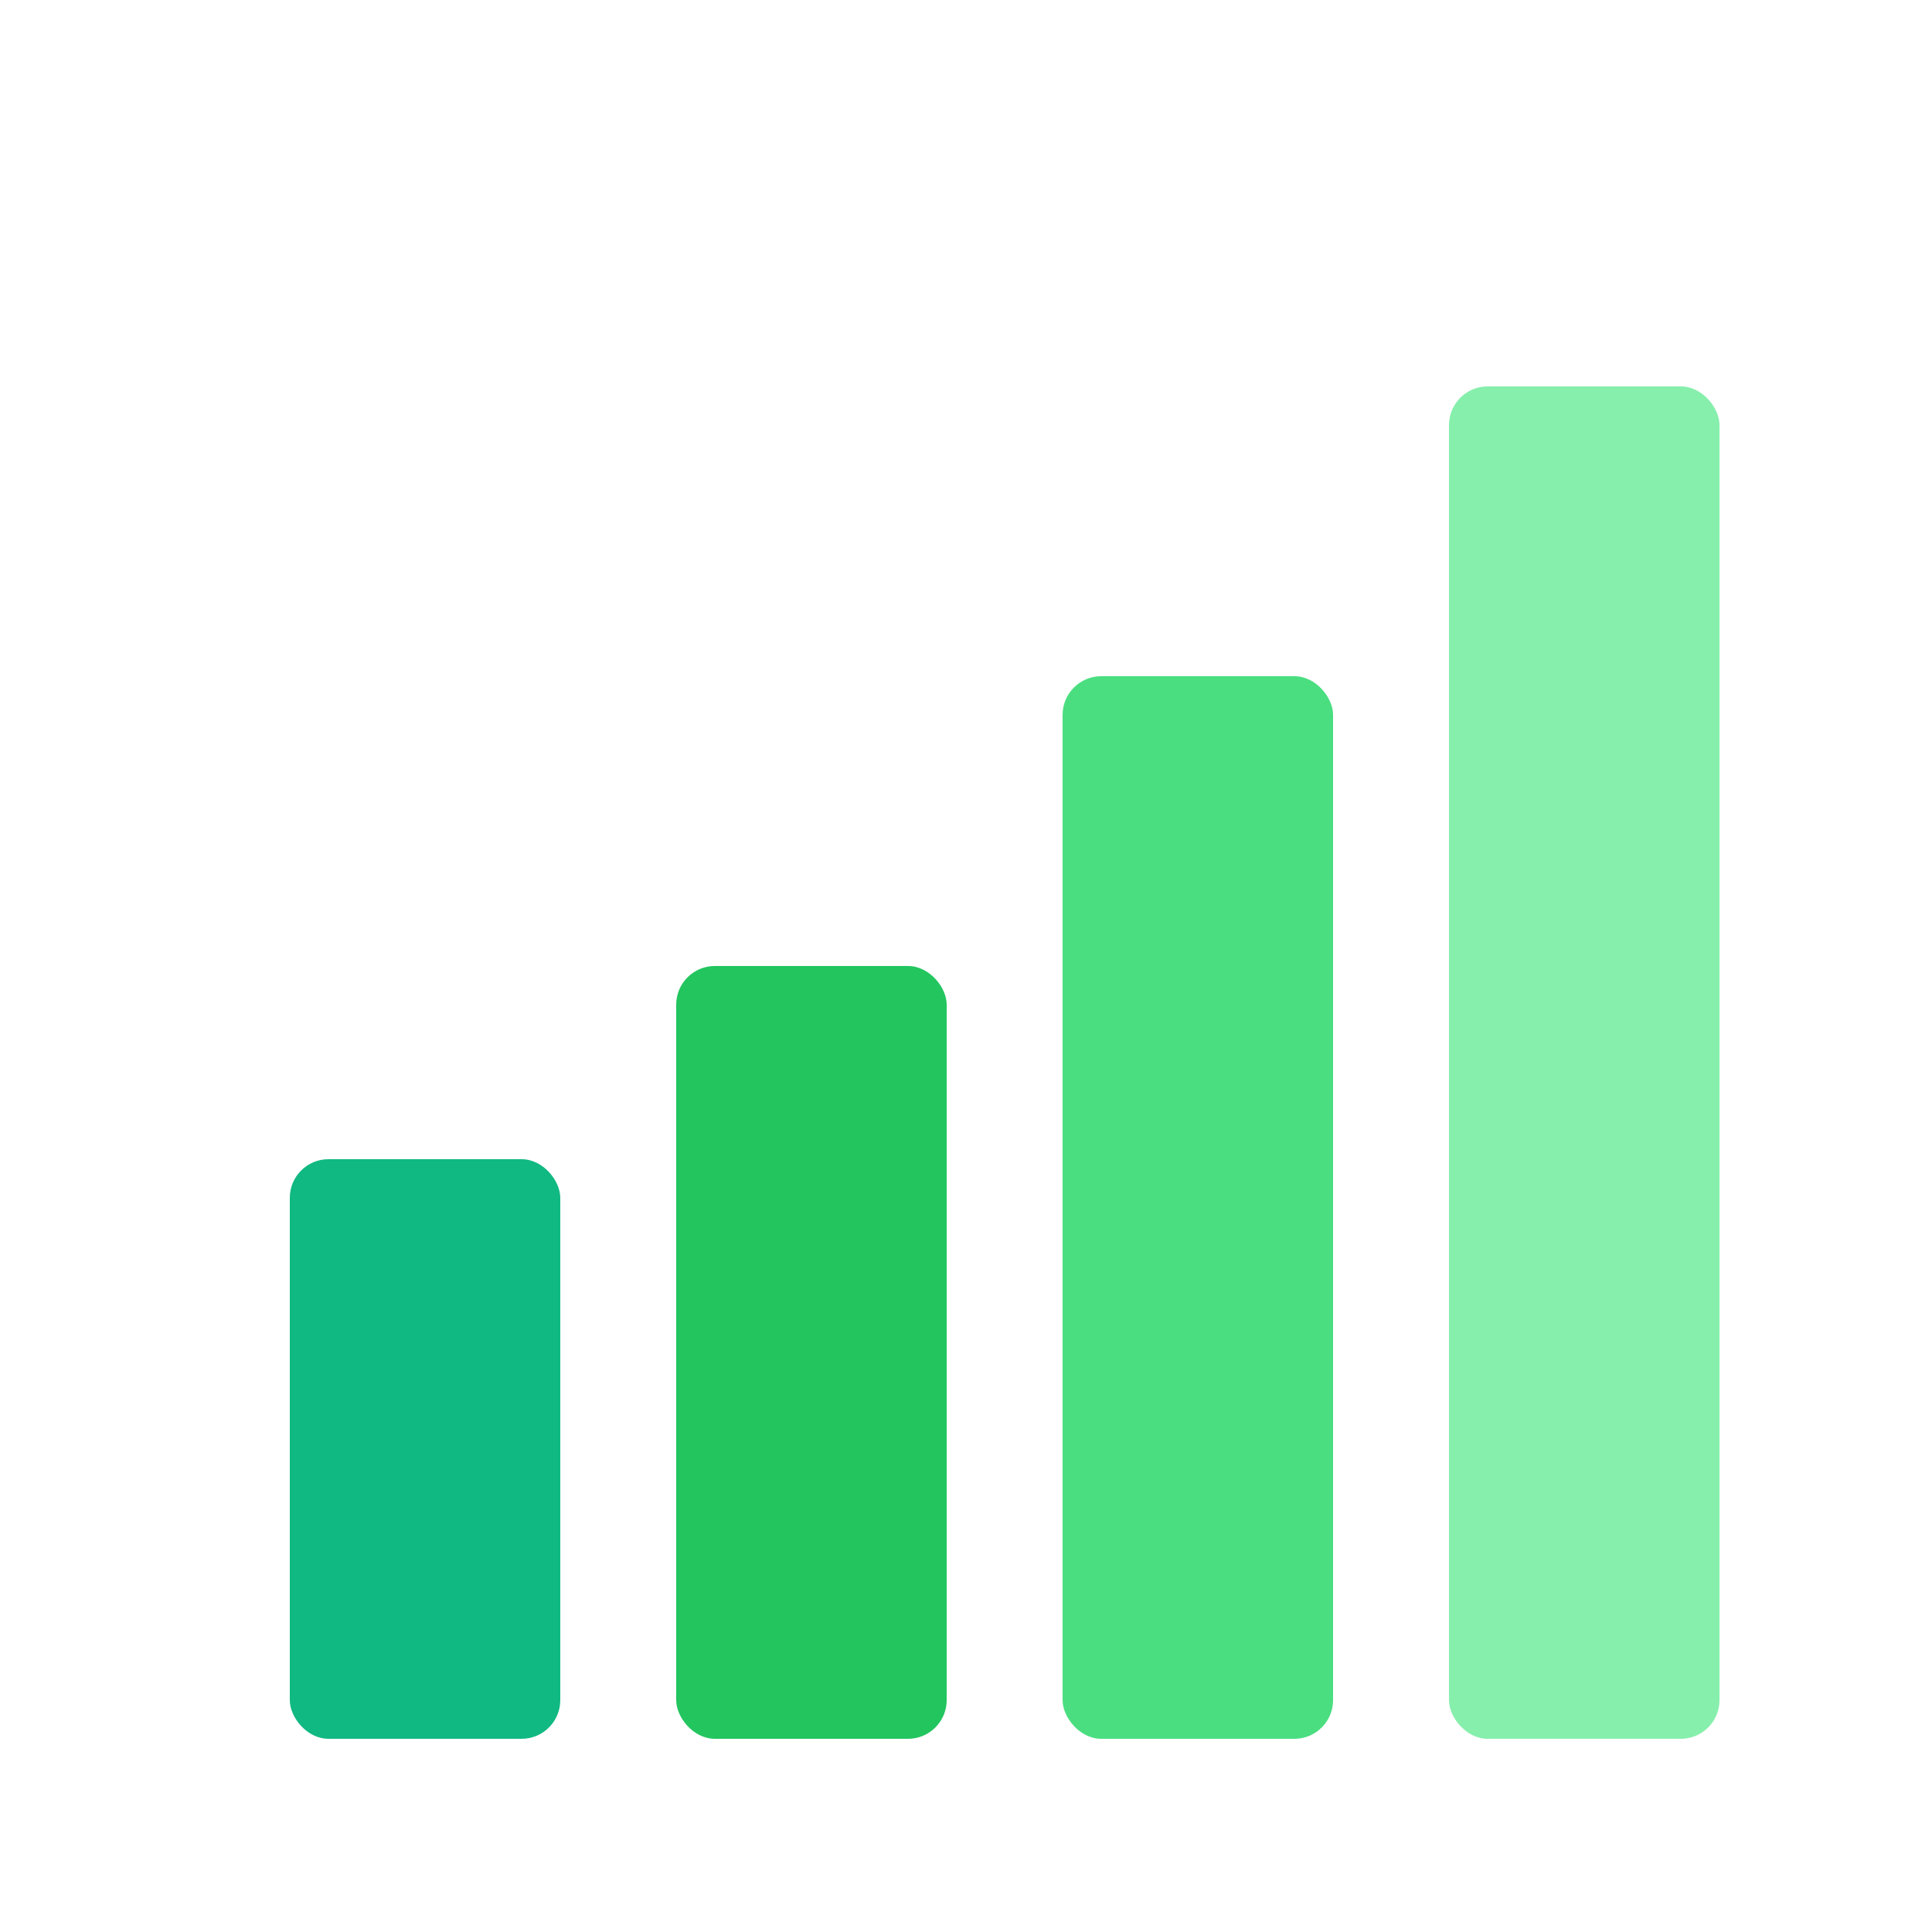 <svg xmlns="http://www.w3.org/2000/svg" viewBox="0 0 100 100">
  <!-- Rising bar chart -->
  <rect x="15" y="60" width="14" height="30" fill="#10b981" rx="2"/>
  <rect x="35" y="50" width="14" height="40" fill="#22c55e" rx="2"/>
  <rect x="55" y="35" width="14" height="55" fill="#4ade80" rx="2"/>
  <rect x="75" y="20" width="14" height="70" fill="#86efac" rx="2"/>
</svg>
